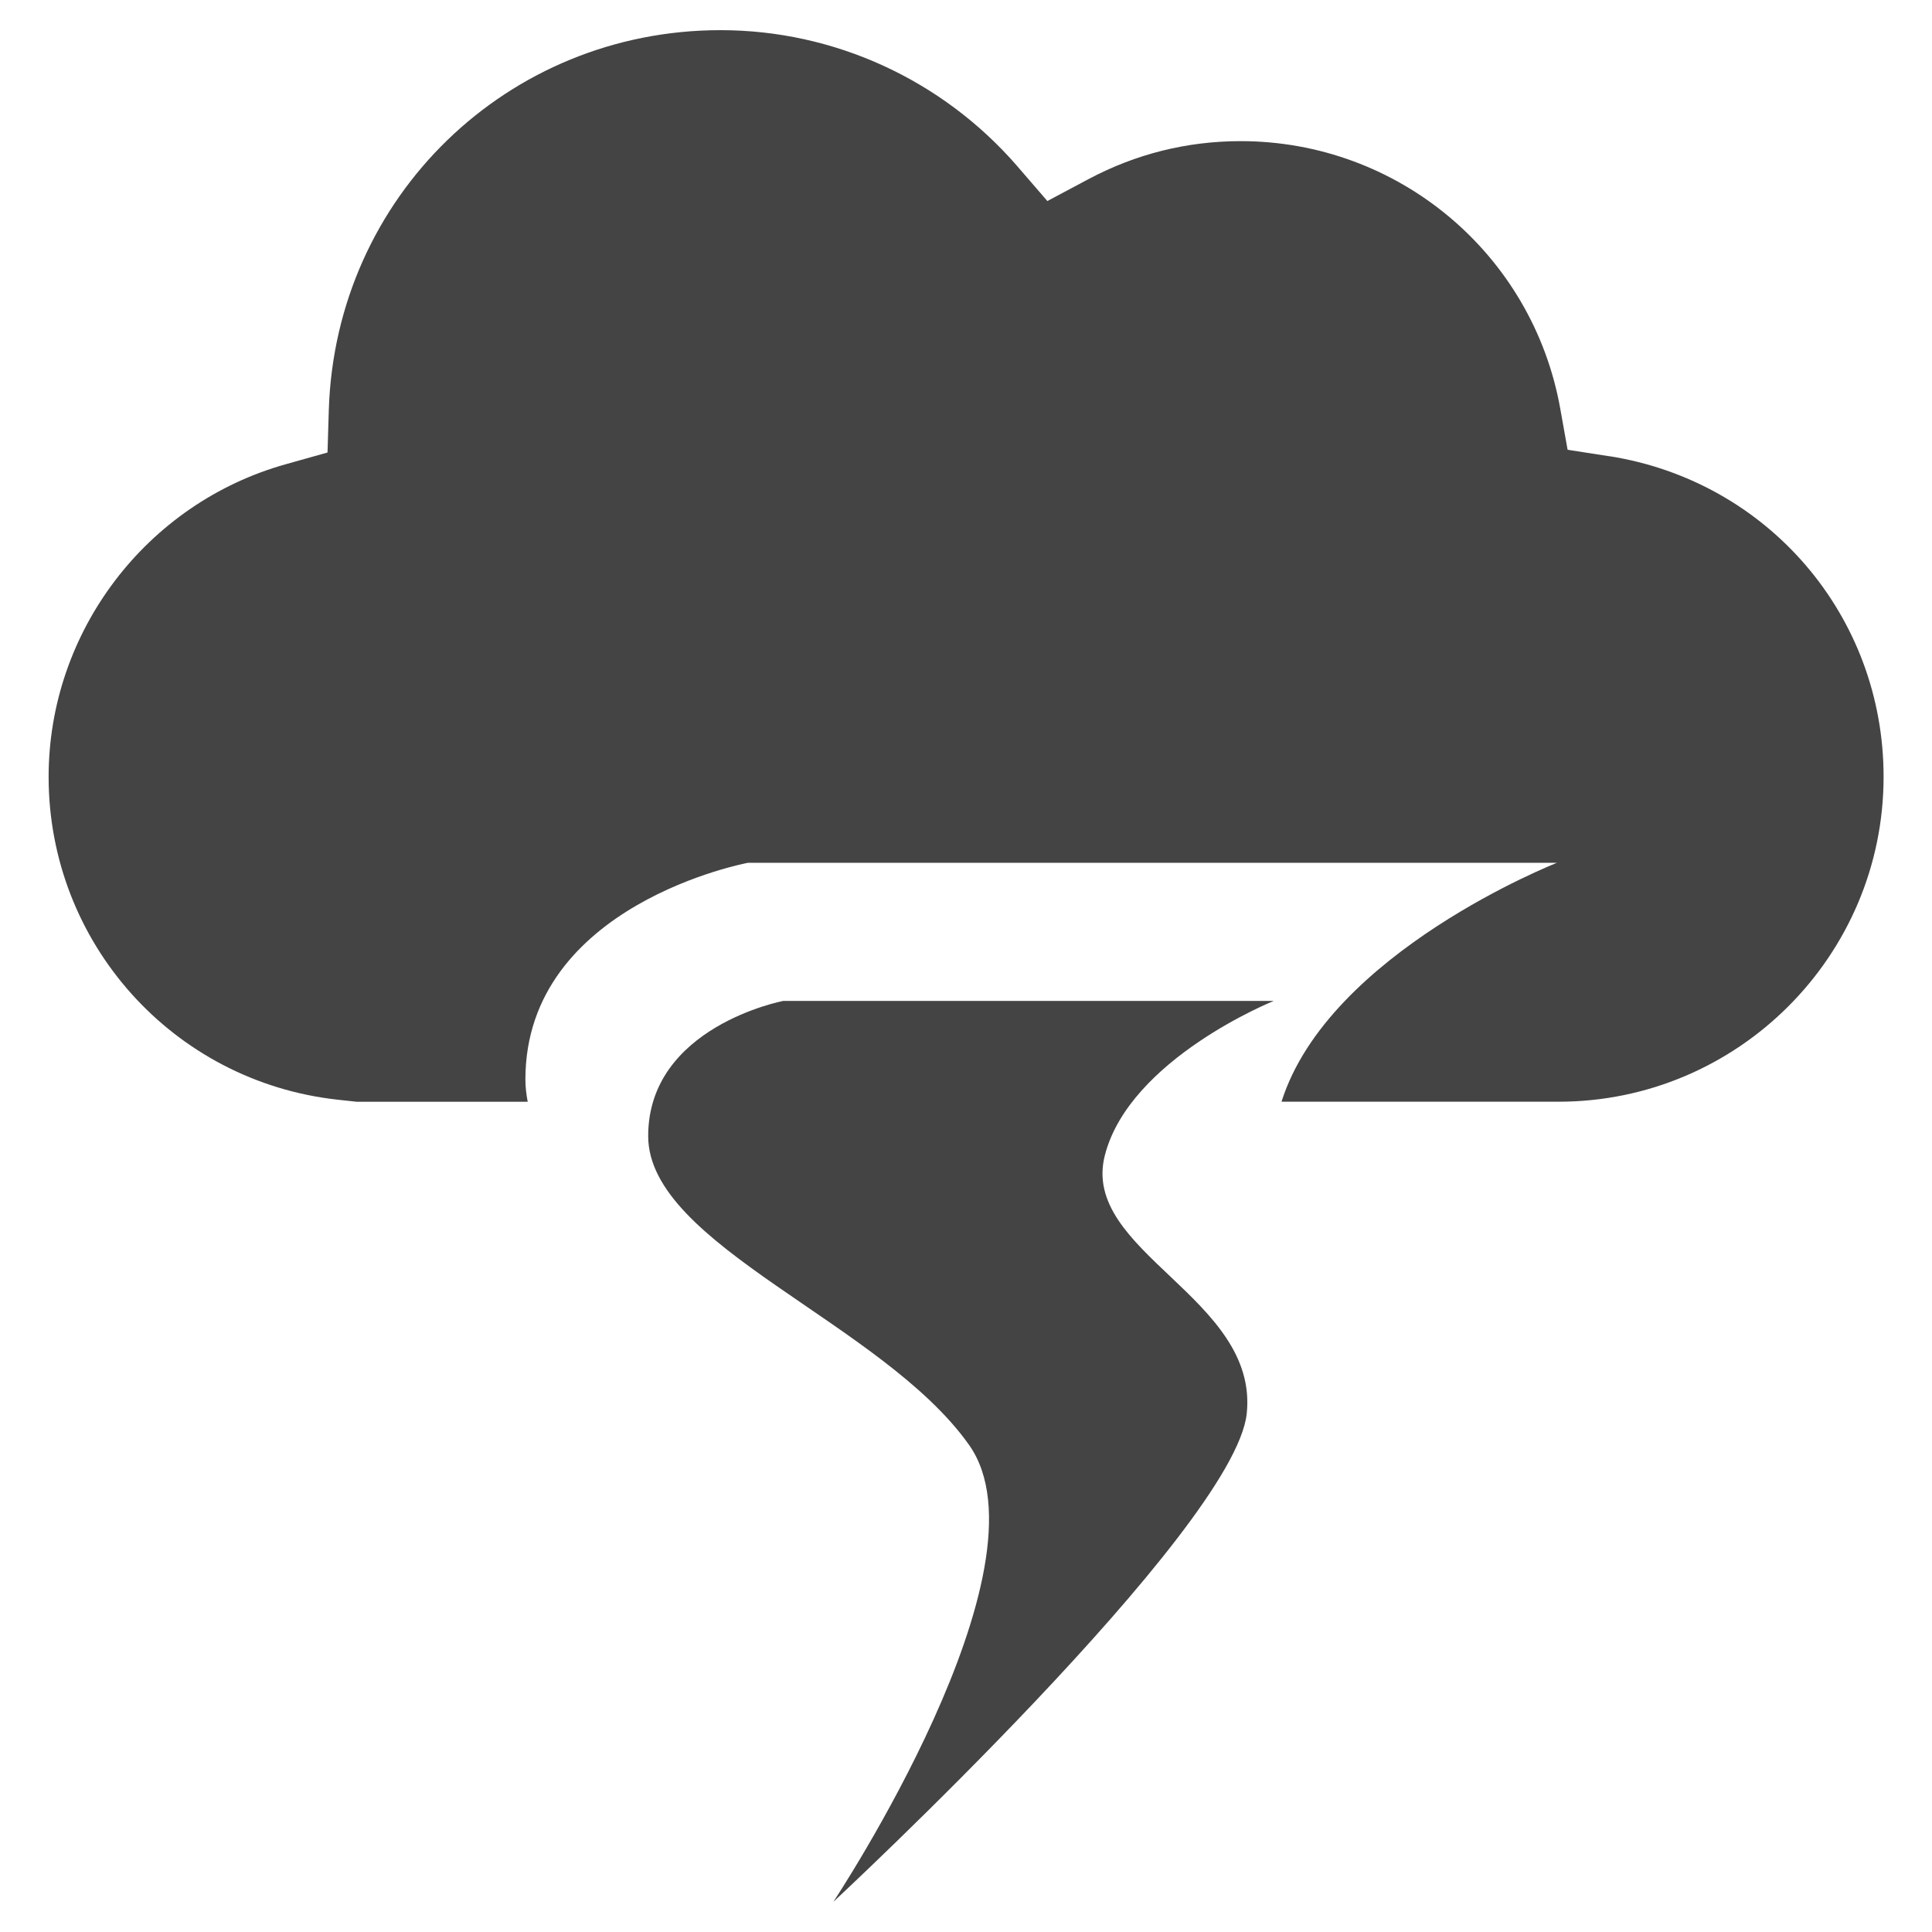 <?xml version="1.0" encoding="utf-8"?>
<!-- Generated by IcoMoon.io -->
<!DOCTYPE svg PUBLIC "-//W3C//DTD SVG 1.1//EN" "http://www.w3.org/Graphics/SVG/1.1/DTD/svg11.dtd">
<svg version="1.1" xmlns="http://www.w3.org/2000/svg" xmlns:xlink="http://www.w3.org/1999/xlink" width="36" height="36" viewBox="0 0 36 36">
<path fill="#444" d="M29.978 8.5l-0.768-0.119-0.137-0.767c-0.516-2.887-3.022-4.984-5.955-4.984-0.999 0-1.955 0.239-2.834 0.707l-0.768 0.409-0.568-0.658c-1.392-1.602-3.405-2.526-5.522-2.526-3.968 0-7.173 3.106-7.299 7.073l-0.024 0.797-0.773 0.217c-2.605 0.727-4.424 3.125-4.424 5.826 0 3.090 2.315 5.677 5.383 6.016l0.359 0.039h3.185c-0.026-0.137-0.043-0.275-0.043-0.415 0-3.269 4.148-4.038 4.148-4.038h15.074c0 0-4.253 1.668-5.133 4.452h5.161c3.339 0 6.058-2.716 6.058-6.055 0-2.998-2.155-5.511-5.118-5.975z"></path>
<path fill="#444" d="M15.528 35.438c0 0 4.14-6.236 2.529-8.514s-5.979-3.717-5.979-5.755c0-2.039 2.515-2.518 2.515-2.518h9.141c0 0-2.687 1.079-3.147 2.878s2.873 2.653 2.644 4.812c-0.23 2.158-7.704 9.098-7.704 9.098z"></path>
</svg>
